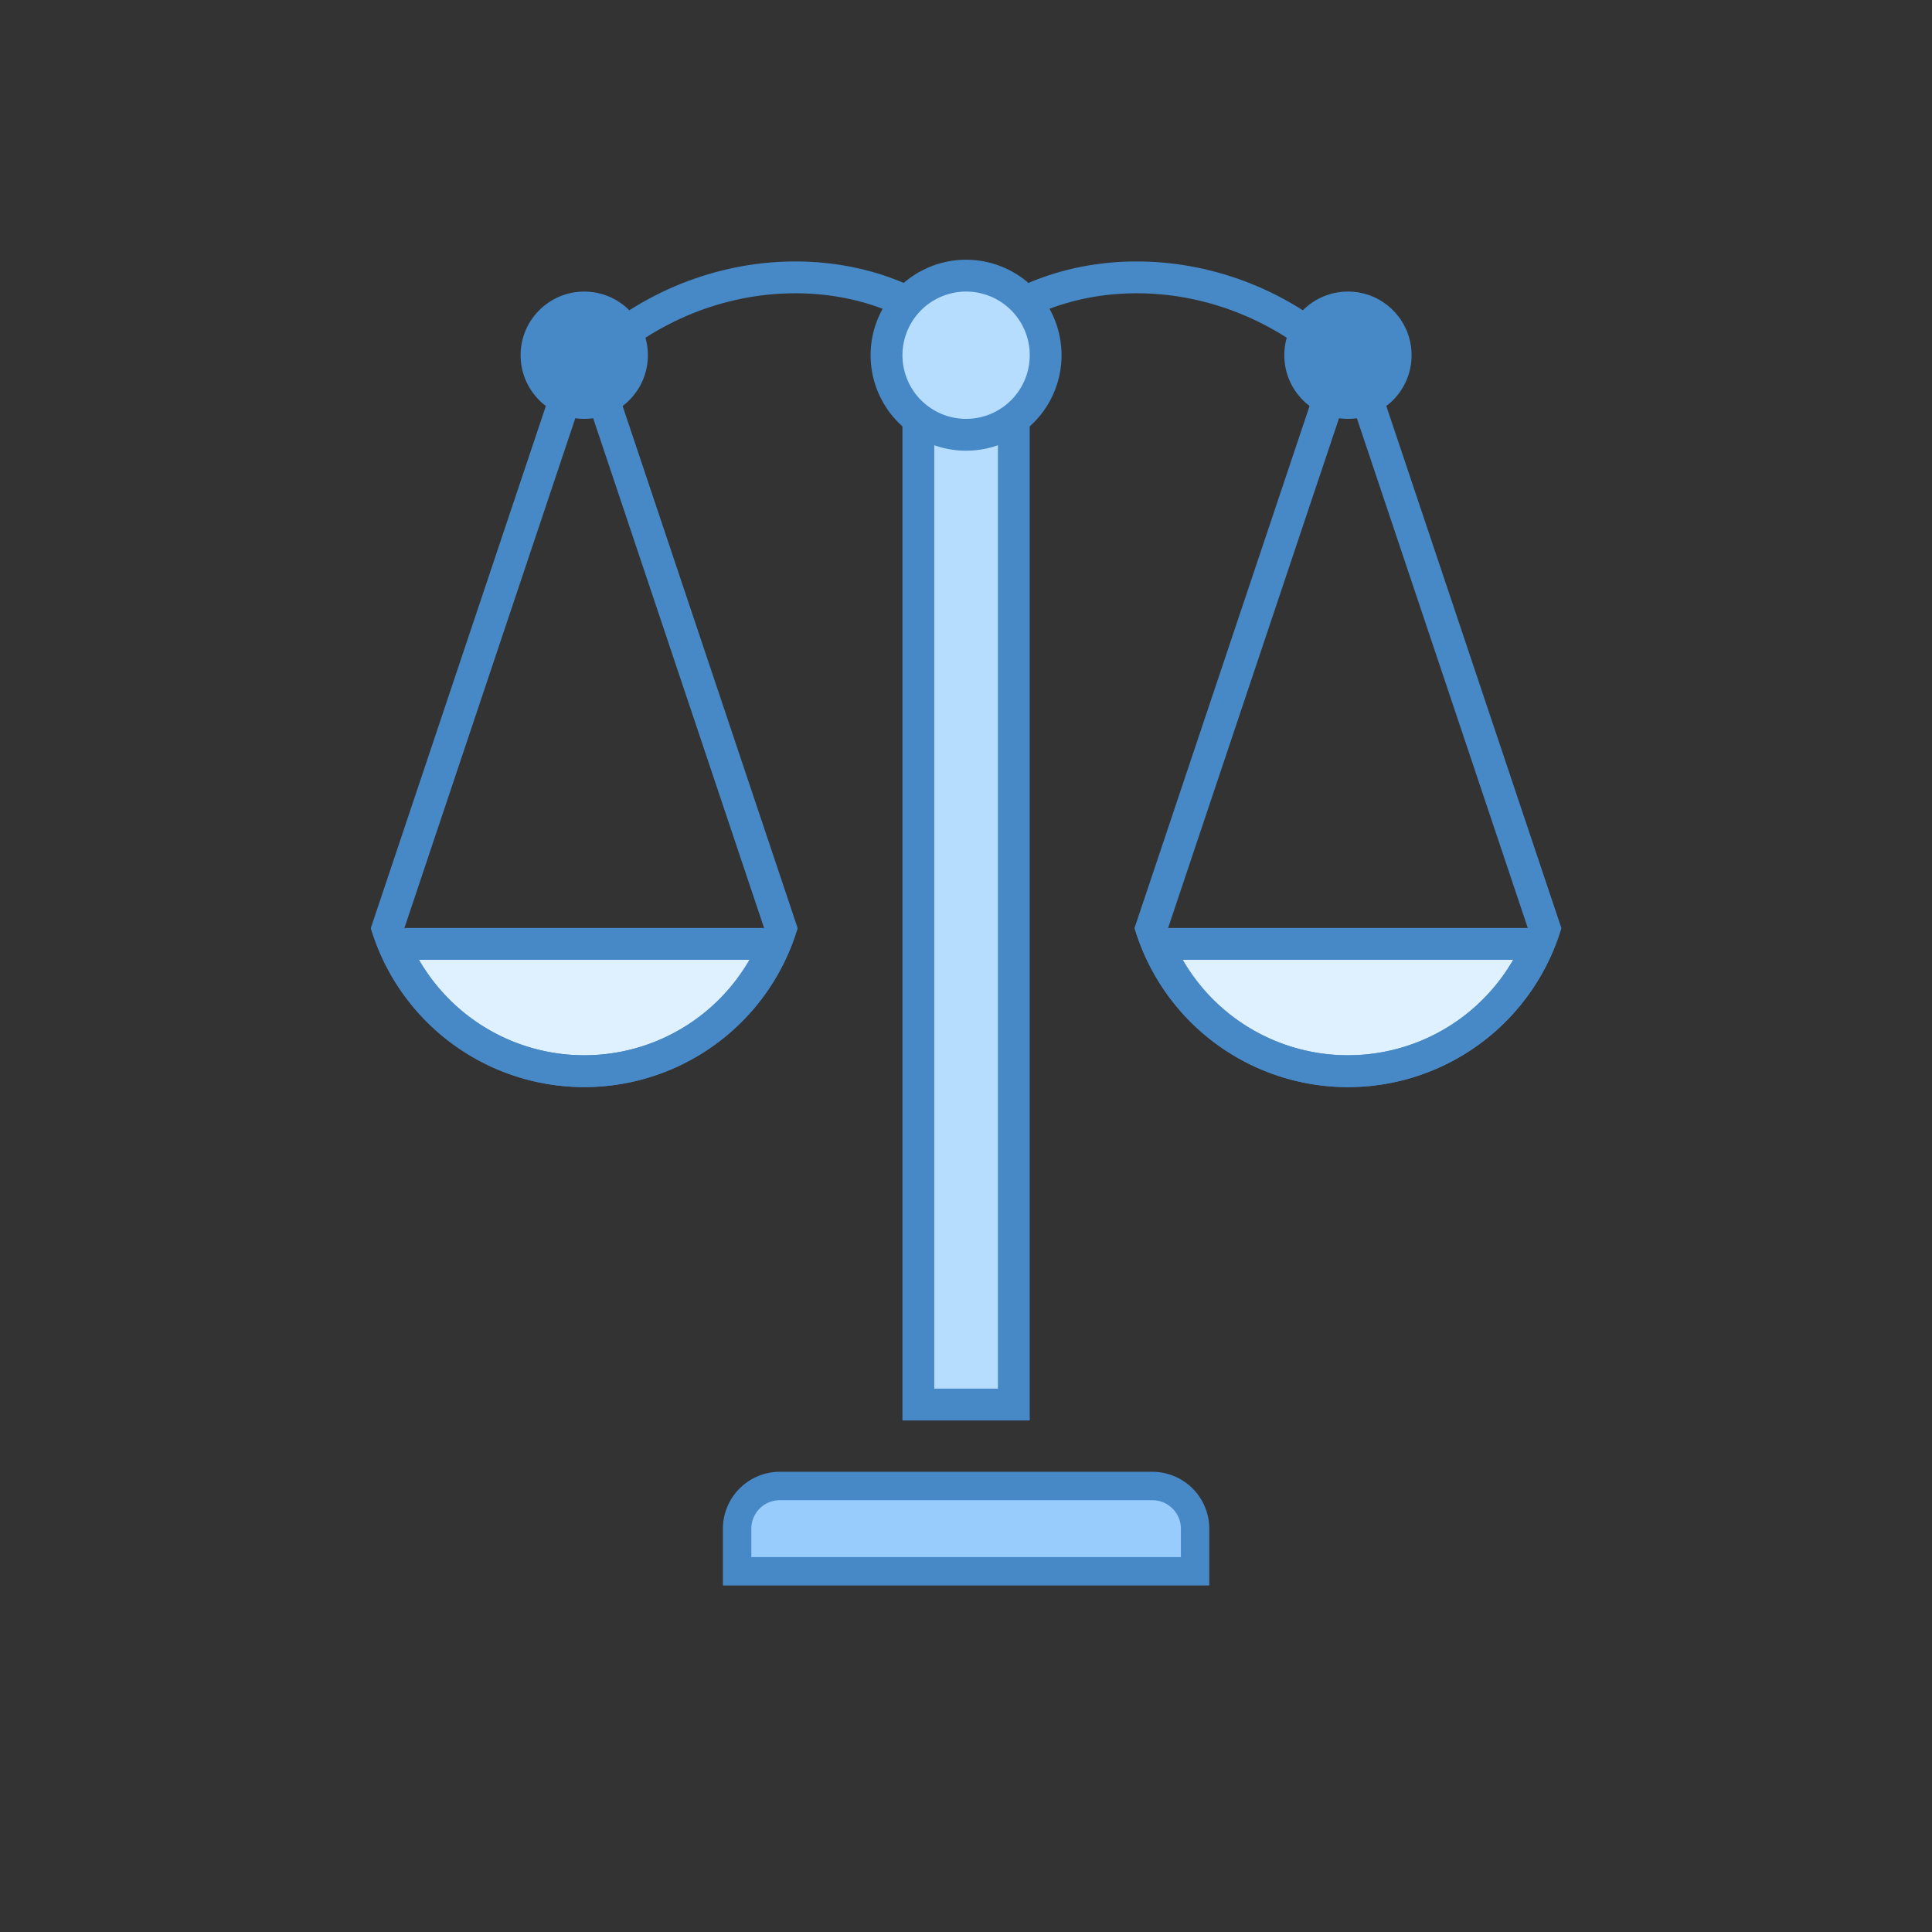 <svg data-name="Layer 1" xmlns="http://www.w3.org/2000/svg" xmlns:xlink="http://www.w3.org/1999/xlink" viewBox="0 0 72 72"><rect x="0" y="0" width="72" height="72" fill="#333333" stroke="none"/><defs><symbol id="a" data-name="vesy" viewBox="0 0 44.367 49.406"><path d="M36.414 30.24a7.756 7.756 0 0 1-7.112-4.744h14.224a7.756 7.756 0 0 1-7.112 4.744z" fill="#dff0fe"/><path d="M42.571 26.09a7.107 7.107 0 0 1-12.314 0H42.57m1.796-1.186H28.462a8.298 8.298 0 0 0 15.905 0z" fill="#4788c7"/><path d="M36.414 4.915l6.704 19.994a7.112 7.112 0 0 1-13.408.001l6.704-19.995m0-3.73l-7.953 23.719a8.298 8.298 0 0 0 15.906 0L36.414 1.186z" fill="#4788c7"/><path d="M7.953 30.24A7.756 7.756 0 0 1 .84 25.497h14.223a7.756 7.756 0 0 1-7.111 4.743z" fill="#dff0fe"/><path d="M14.11 26.09a7.107 7.107 0 0 1-12.314 0H14.11m1.795-1.186H0a8.298 8.298 0 0 0 15.905 0z" fill="#4788c7"/><path d="M7.953 4.915l6.704 19.994a7.112 7.112 0 0 1-13.408.001L7.953 4.915m0-3.73L0 24.904a8.298 8.298 0 0 0 15.905 0L7.953 1.186z" fill="#4788c7"/><path d="M36.37 3.953C32.112-.305 25.583-.281 22.183 3.119" fill="none" stroke="#4788c7" stroke-miterlimit="10" stroke-width="1.186"/><circle cx="36.414" cy="3.558" r="2.372" fill="#4788c7"/><path d="M7.997 3.953c4.258-4.258 10.786-4.234 14.186-.834" fill="none" stroke="#4788c7" stroke-miterlimit="10" stroke-width="1.186"/><path fill="#b6dcfe" d="M20.404 2.965h3.558v39.699h-3.558z"/><path d="M23.37 3.558V42.07h-2.373V3.558h2.372m1.186-1.186h-4.743v40.884h4.743V2.372z" fill="#4788c7"/><circle cx="22.183" cy="3.558" r="2.965" fill="#b6dcfe"/><path d="M22.183 1.186a2.372 2.372 0 1 1-2.371 2.372 2.374 2.374 0 0 1 2.371-2.372m0-1.186a3.558 3.558 0 1 0 3.558 3.558A3.558 3.558 0 0 0 22.183 0z" fill="#4788c7"/><circle cx="7.953" cy="3.558" r="2.372" fill="#4788c7"/><path d="M13.65 48.877v-1.59a1.59 1.59 0 0 1 1.589-1.588h13.889a1.59 1.59 0 0 1 1.589 1.589v1.589z" fill="#98ccfd"/><path d="M29.128 46.229a1.061 1.061 0 0 1 1.06 1.059v1.06H14.18v-1.06a1.061 1.061 0 0 1 1.06-1.06h13.888m0-1.059h-13.89a2.125 2.125 0 0 0-2.118 2.119v2.118h18.127v-2.118a2.125 2.125 0 0 0-2.12-2.119z" fill="#4788c7"/></symbol></defs><use data-name="vesy" width="44.367" height="49.406" transform="translate(13.82 9.68)" xlink:href="#a"/></svg>